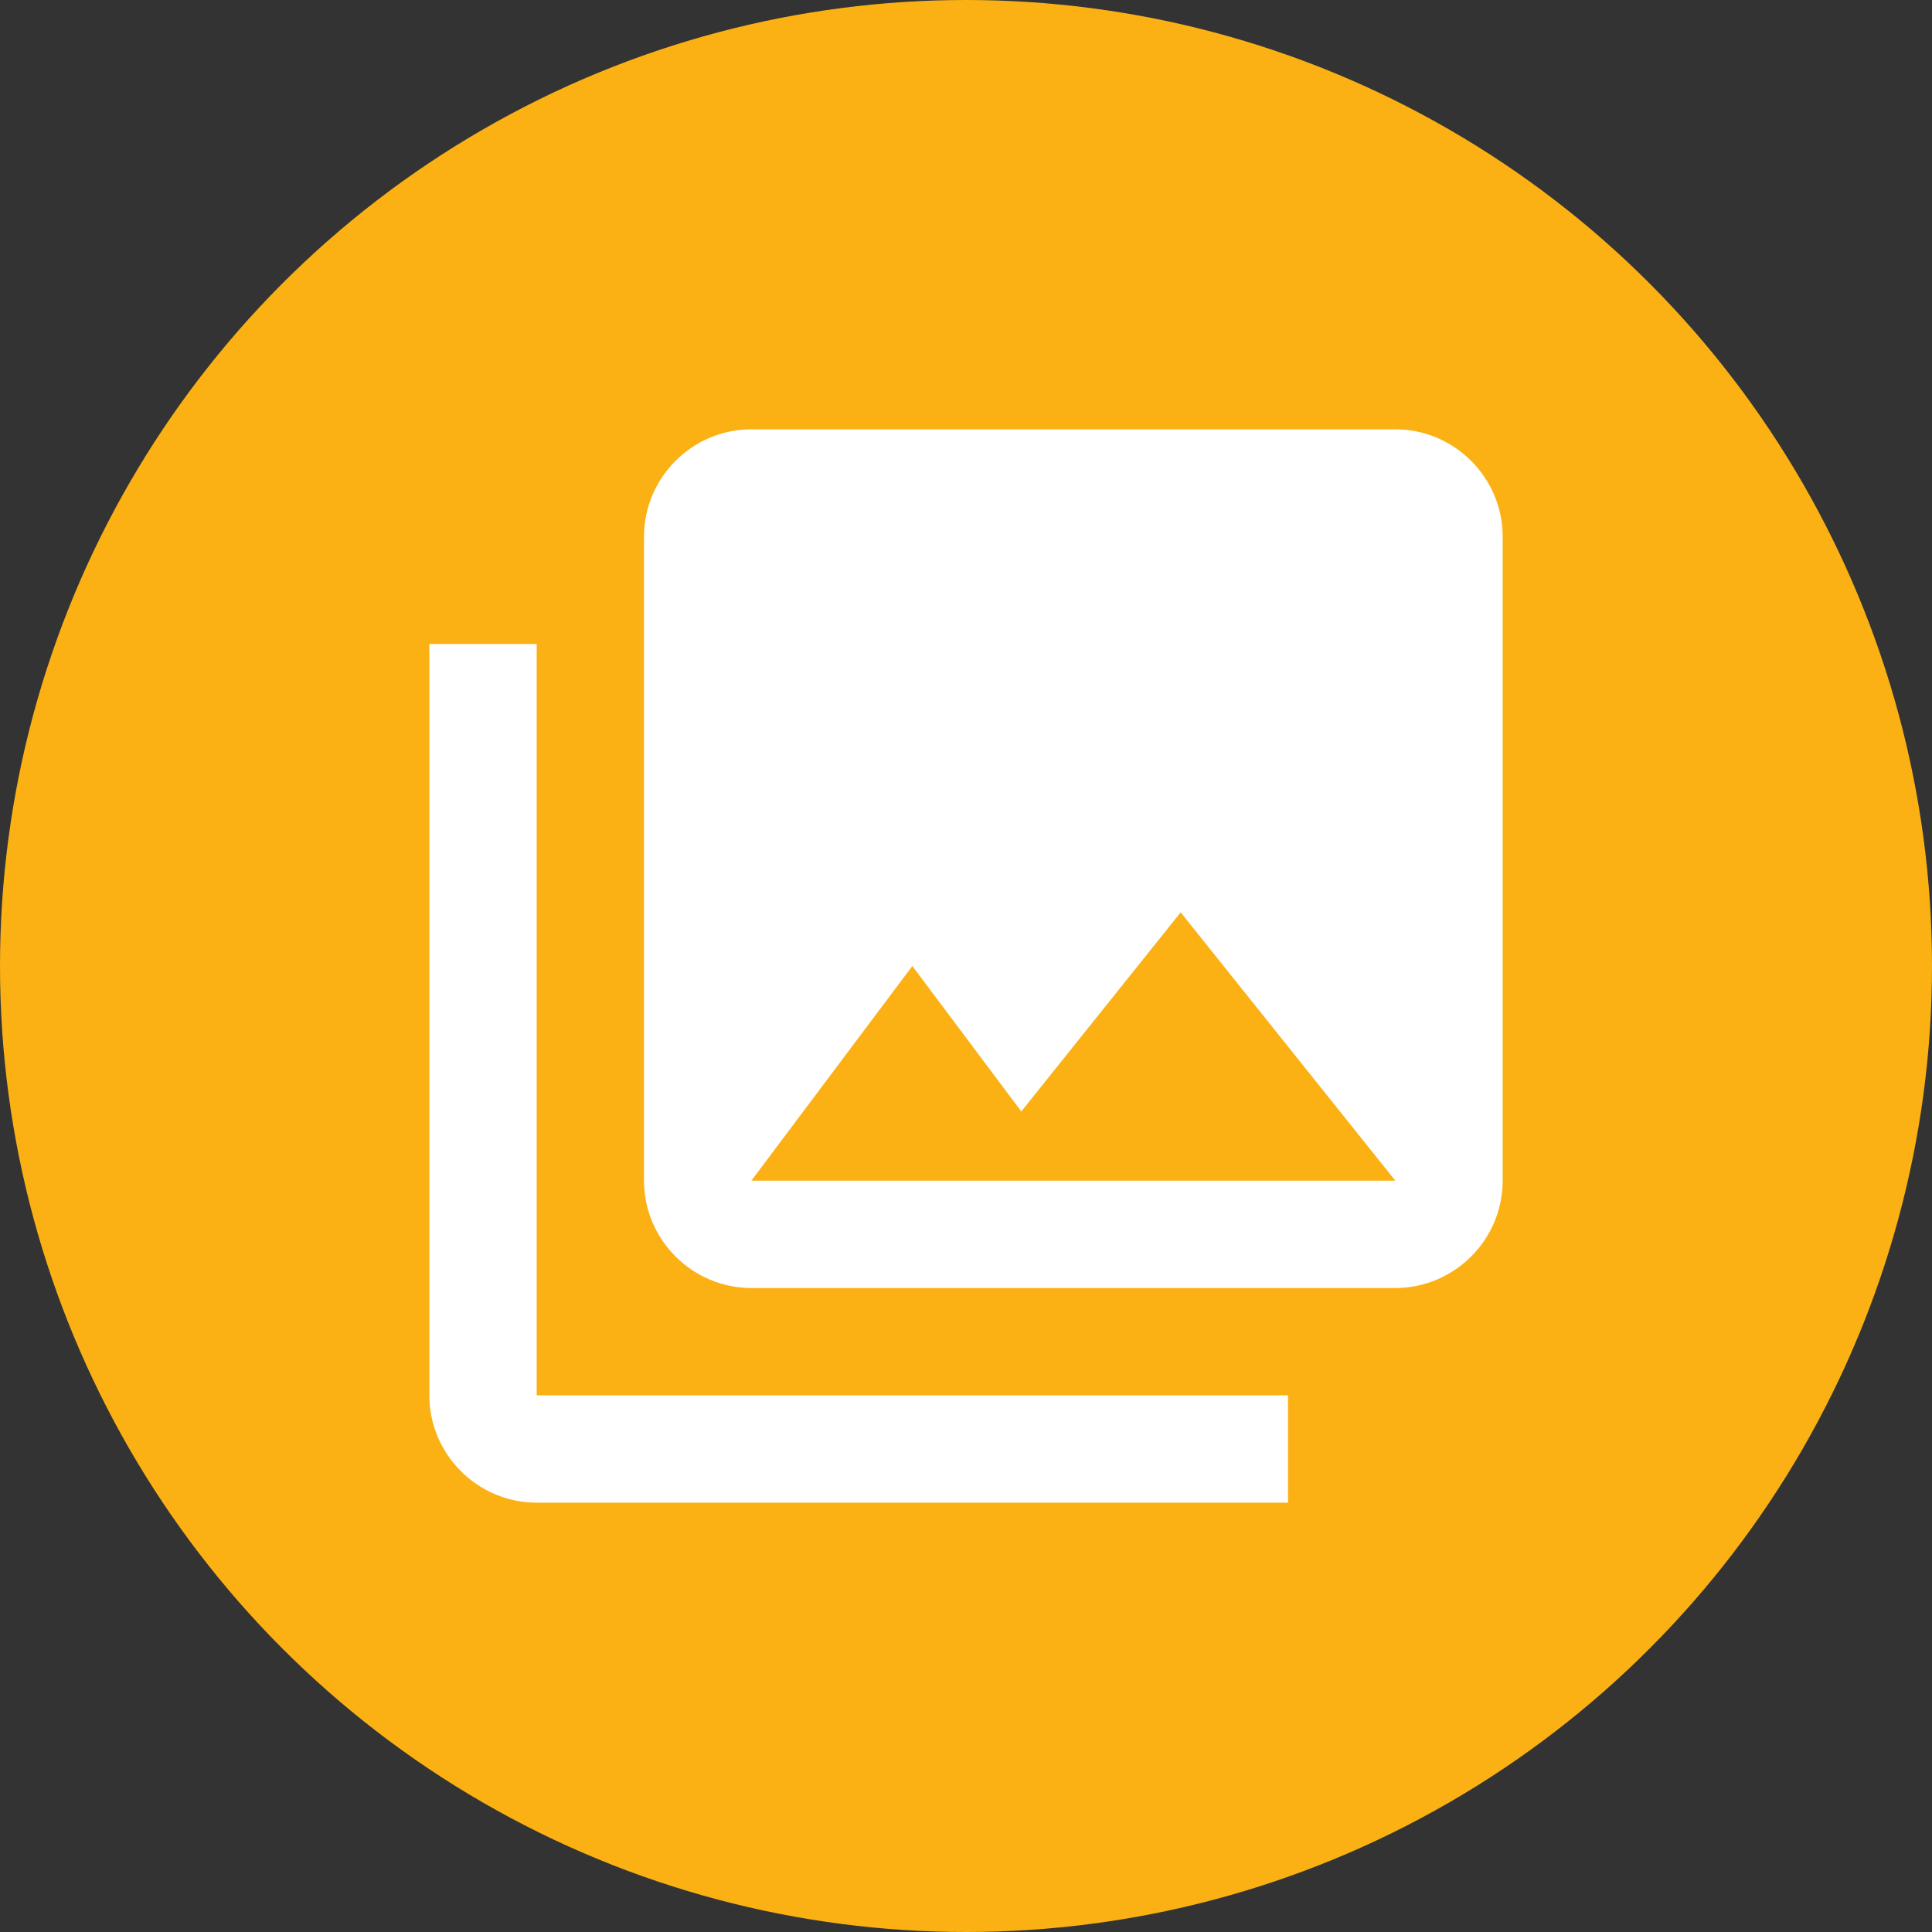 <svg width="36" height="36" viewBox="0 0 36 36" fill="none" xmlns="http://www.w3.org/2000/svg">
<rect x="0" y="0" width="36" height="36" fill="#333333" stroke="none"/>
<circle cx="18" cy="18" r="18" fill="#FBB114"/>
<path d="M28 22V10C28 8.9 27.1 8 26 8H14C12.9 8 12 8.9 12 10V22C12 23.1 12.9 24 14 24H26C27.1 24 28 23.1 28 22ZM17 18L19.03 20.71L22 17L26 22H14L17 18ZM8 12V26C8 27.1 8.9 28 10 28H24V26H10V12H8Z" fill="white"/>
</svg>
